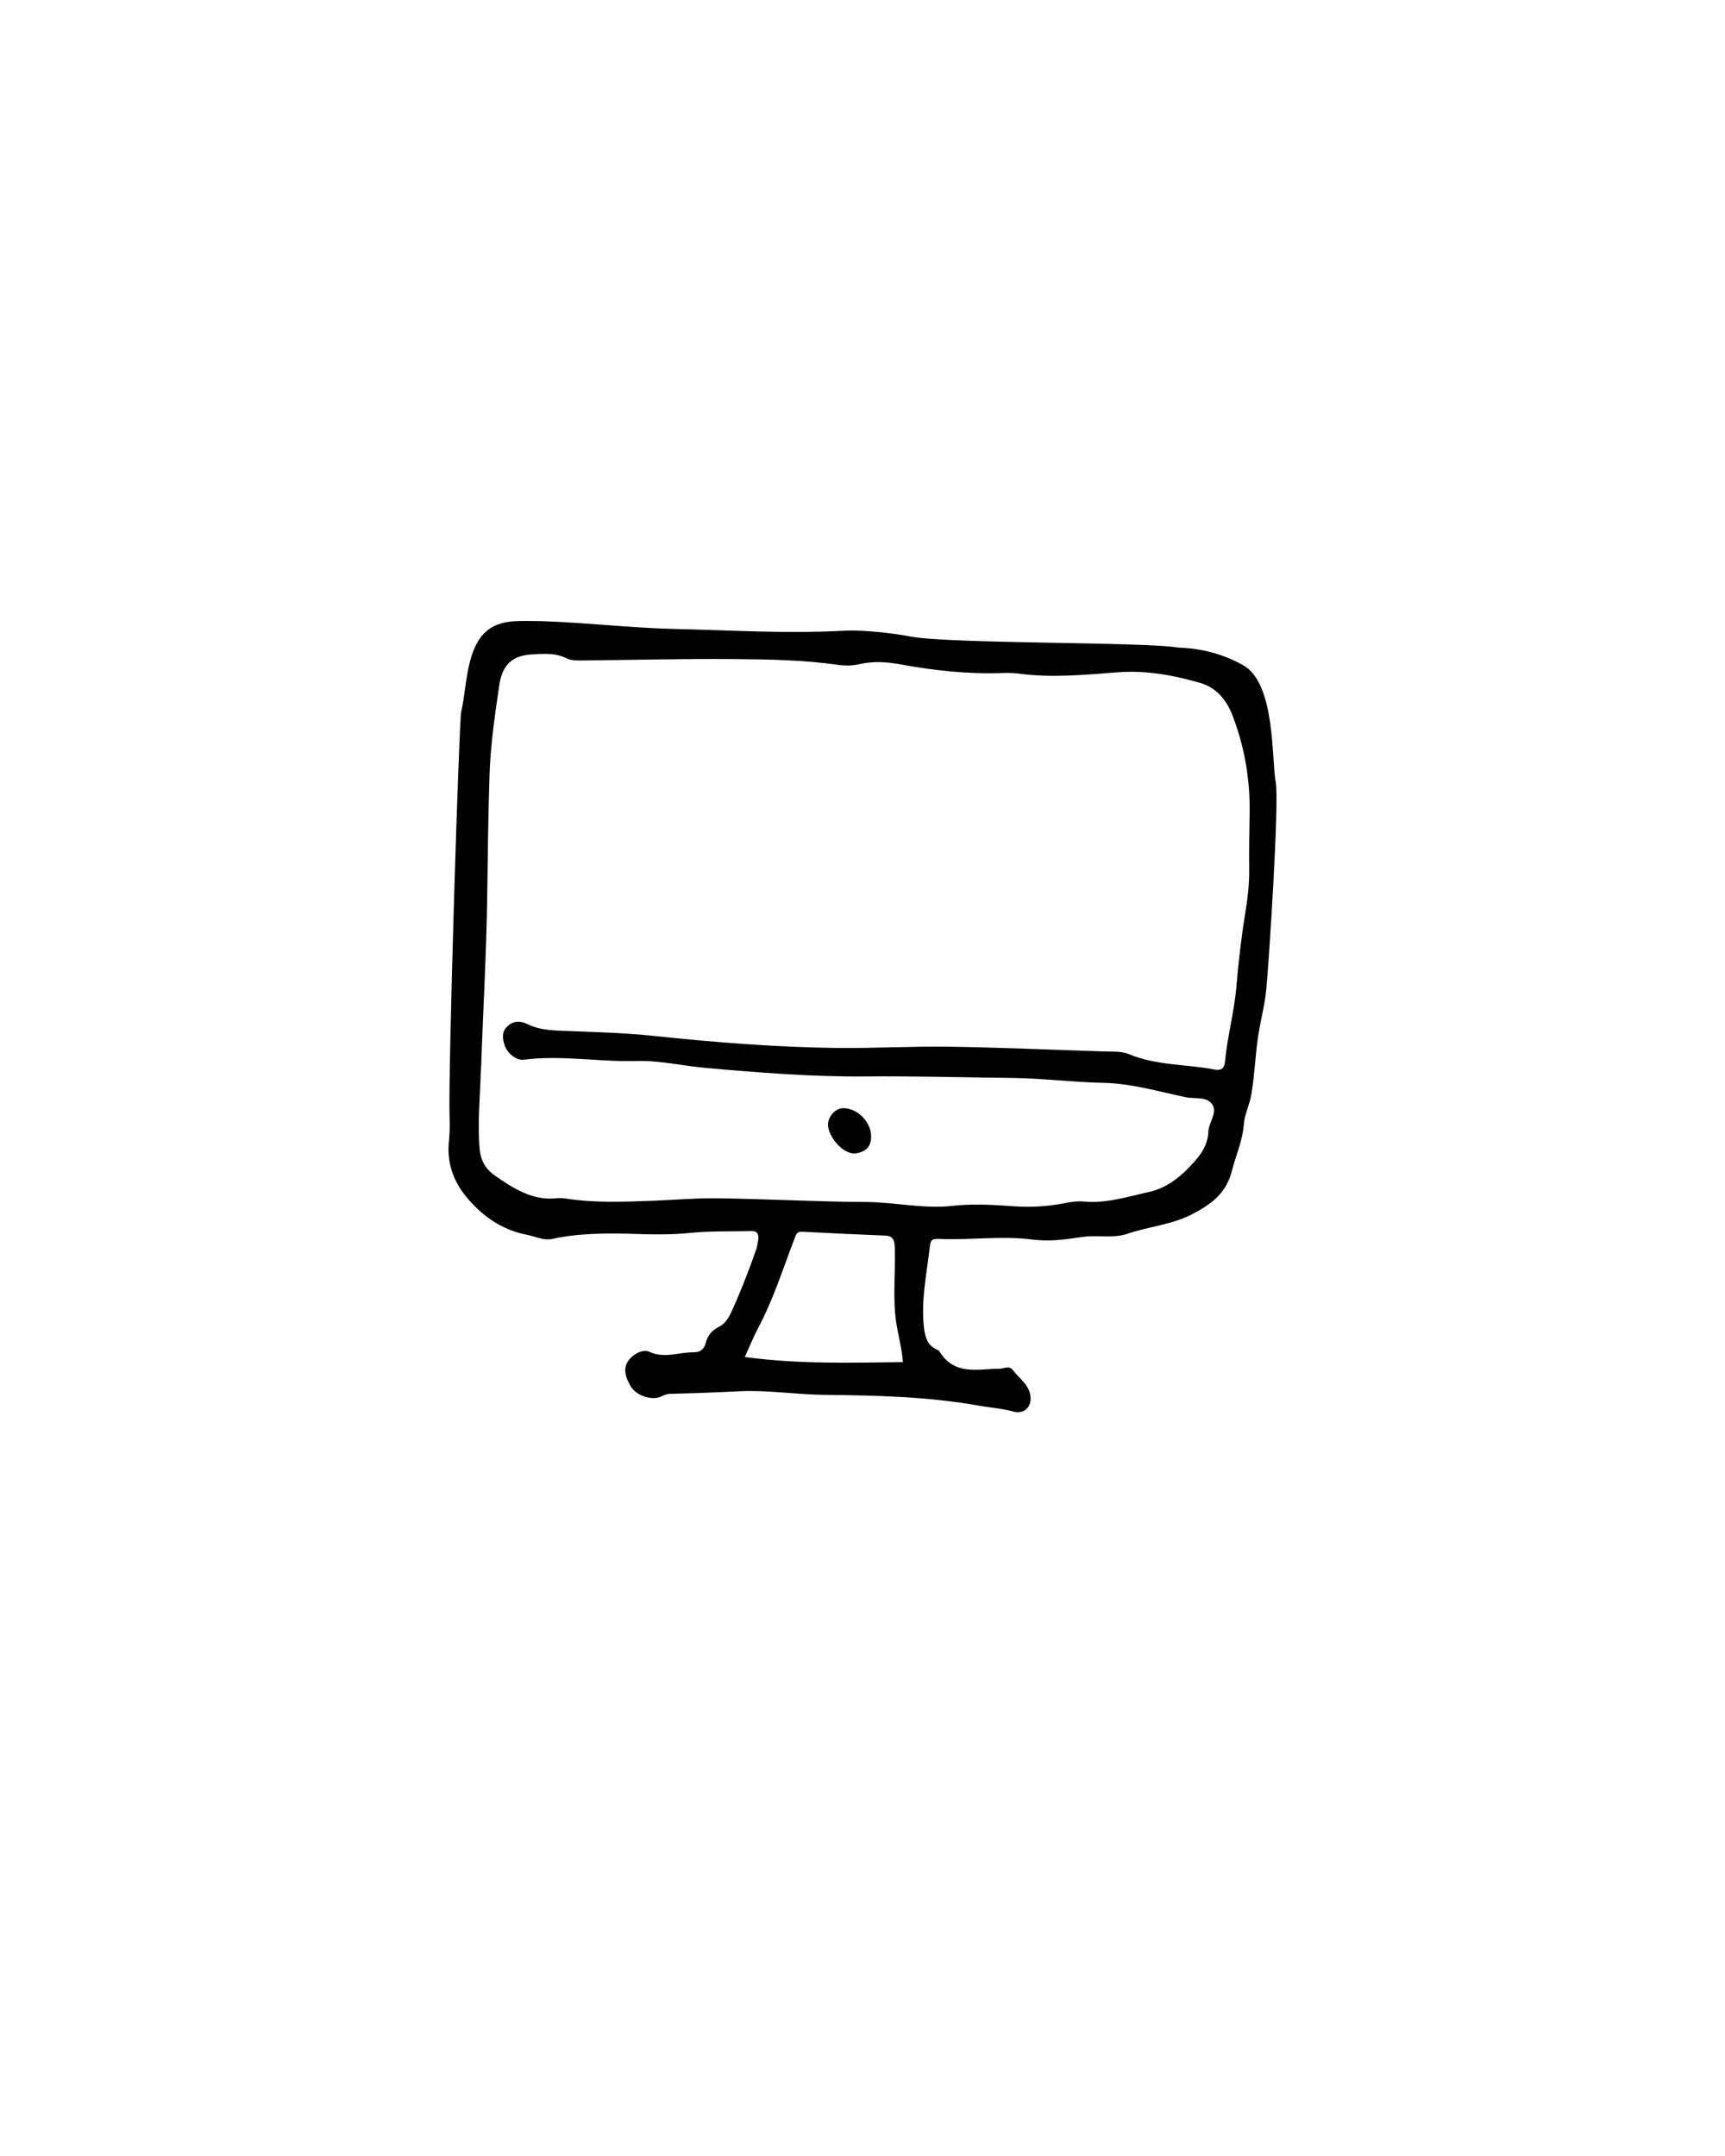 <?xml version="1.0" encoding="UTF-8"?>
<svg width="800px" height="1000px" viewBox="0 0 800 1000" version="1.1" xmlns="http://www.w3.org/2000/svg" xmlns:xlink="http://www.w3.org/1999/xlink">
    <!-- Generator: Sketch 51 (57462) - http://www.bohemiancoding.com/sketch -->
    <title>desktop_DL</title>
    <desc>Created with Sketch.</desc>
    <defs></defs>
    <g id="desktop_DL" stroke="none" stroke-width="1" fill="none" fill-rule="evenodd">
       
        <g id="desktop" transform="translate(208, 288)">
            <!-- <rect id="Rectangle-3" fill="#FFFFFF" x="7" y="11" width="367" height="264" rx="23"></rect> -->
            <path d="M207.154,321.491 C206.875,318.265 206.783,315.043 206.778,311.823 C206.767,304.913 207.162,298.013 206.993,291.105 C206.899,287.333 206.299,285.245 202.489,285.096 C189.636,284.588 176.789,283.957 163.942,283.301 C161.748,283.188 161.329,284.225 160.484,286.427 C155.125,300.42 150.598,314.83 143.572,328.026 C141.423,332.055 139.713,336.366 137.406,341.412 C162.287,344.771 186.322,344.076 210.758,343.779 C210.058,335.696 207.783,328.766 207.154,321.491 Z M14.998,208.613 C14.669,220.691 13.388,232.719 14.443,244.867 C14.94,250.6 17.46,254.439 21.425,257.198 C30.133,263.256 39.043,268.983 50.058,267.776 C51.571,267.61 53.145,267.712 54.655,267.949 C67.983,270.009 81.414,269.417 94.754,268.937 C104.517,268.588 114.324,267.674 124.087,267.79 C147.258,268.065 170.416,269.395 193.586,269.512 C207.008,269.579 220.293,272.814 233.705,271.301 C243.261,270.225 252.772,270.828 262.263,271.502 C270.309,272.073 278.198,271.555 286.102,269.988 C288.88,269.438 291.783,269.032 294.571,269.297 C305.062,270.285 314.986,267.042 325.046,264.816 C332.056,263.267 338.157,258.923 342.993,253.92 C347.168,249.602 352.117,244.44 352.382,237.066 C352.54,232.609 356.724,228.1 354.282,224.36 C351.662,220.362 346.123,221.813 341.909,220.923 C329.279,218.26 316.683,214.513 303.827,214.251 C289.657,213.966 275.597,212.145 261.424,211.983 C238.786,211.722 216.147,211.065 193.503,211.27 C168.732,211.496 144.054,209.52 119.396,207.329 C108.62,206.369 97.851,203.801 87.13,204.111 C69.699,204.612 52.348,201.267 34.924,203.515 C31.436,203.966 27.184,200.495 25.977,196.645 C25.132,193.964 24.625,190.979 26.703,188.689 C29.529,185.58 32.707,185.132 36.575,187.006 C43.073,190.157 50.145,189.998 57.114,190.262 C69.996,190.753 82.875,191.159 95.725,192.528 C123.458,195.484 151.252,197.654 179.117,198.053 C196.838,198.307 214.58,197.224 232.301,197.488 C256.243,197.848 280.172,198.928 304.107,199.694 C307.976,199.817 311.992,199.45 315.612,200.957 C328.359,206.26 341.964,205.536 355.098,208.049 C357.502,208.504 359.753,208.278 360.089,204.601 C361.167,192.852 364.393,181.505 365.386,169.706 C366.358,158.222 367.671,146.741 369.532,135.394 C370.678,128.404 371.452,121.478 371.329,114.421 C371.174,105.675 371.468,96.935 371.549,88.195 C371.691,72.84 369.019,57.912 363.551,43.738 C360.737,36.456 355.934,30.888 348.726,28.782 C336.26,25.144 323.5,22.854 310.618,23.811 C295.197,24.954 279.836,26.549 264.393,24.421 C261.847,24.072 259.24,24.079 256.666,24.17 C240.909,24.717 225.326,23.048 209.805,20.183 C203.462,19.012 197.055,18.55 190.647,20.035 C187.35,20.797 183.979,20.854 180.64,20.374 C164.773,18.098 148.787,17.844 132.846,17.692 C109.117,17.47 85.382,18.137 61.643,18.342 C59.353,18.359 56.814,18.359 54.807,17.361 C49.603,14.771 44.218,15.233 38.856,15.526 C29.616,16.027 24.955,20.152 23.509,30.045 C21.519,43.65 19.518,57.255 19.038,71.097 C18.379,90.249 18.225,109.397 17.941,128.552 C17.563,153.561 16.179,178.555 15.227,203.554 C15.311,205.251 15.047,206.93 14.998,208.613 Z M105.665,3.752 C133.698,4.384 155.824,5.986 183.885,4.528 C192.051,4.105 206.143,5.65 214.279,7.238 C231.866,10.671 323.629,9.697 338.141,12.344 C339.157,12.527 353.482,12.027 368.556,20.547 C383.631,29.067 381.631,64.189 383.631,74.664 C385.386,83.852 380.372,159.548 379.285,170.747 C378.517,178.626 376.372,186.131 375.294,193.914 C374.104,202.516 373.788,211.224 372.291,219.798 C371.455,224.561 369.184,228.894 368.832,233.534 C368.255,241.222 365.141,247.926 363.306,255.109 C360.618,265.631 353.698,270.514 345.239,274.991 C335.518,280.136 324.946,280.792 314.954,284.225 C308.211,286.54 301.139,284.698 294.193,285.7 C285.321,286.981 279.067,287.961 270.24,286.871 C256.332,285.156 242.556,287.192 228.731,286.667 C223.563,286.473 223.656,286.593 222.943,292.467 C221.563,303.895 219.24,315.193 220.421,326.904 C220.911,331.766 221.863,335.742 226.234,337.873 C226.702,338.102 227.328,338.265 227.58,338.674 C234.661,350.268 245.514,346.856 255.399,346.849 C257.629,346.849 260.032,345.141 261.82,347.562 C264.684,351.436 269.214,354.103 269.904,359.597 C270.53,364.597 266.917,368.075 261.903,366.696 C256.635,365.246 251.286,364.914 245.992,363.972 C222.34,359.773 198.495,359.219 174.605,358.972 C161.242,358.835 147.85,356.64 134.551,357.311 C123.847,357.85 113.152,358.256 102.44,358.496 C100.714,358.535 99.03,359.717 97.285,360.193 C93.049,361.347 86.506,358.817 84.357,354.774 C82.709,351.672 80.973,348.239 82.651,344.439 C84.193,340.95 89.671,337.372 93.094,338.974 C100.118,342.255 106.825,339.147 113.652,339.217 C116.623,339.249 118.488,338 119.33,334.793 C120.227,331.37 122.191,329.028 125.269,327.503 C127.886,326.212 129.689,323.76 131.012,320.874 C135.413,311.301 139.252,301.468 142.723,291.458 C143.178,290.156 143.359,288.731 143.588,287.348 C144.02,284.694 143.423,282.912 140.52,282.99 C131.012,283.244 121.453,282.874 112.013,283.855 C103.224,284.765 94.488,284.599 85.748,284.306 C74.182,283.911 59.759,283.982 48.383,286.603 C44.157,287.577 40.26,285.463 36.24,284.691 C24.667,282.464 15.137,275.813 7.614,266.319 C2.164,259.439 -0.804,251.024 0.19,241.451 C0.564,237.828 0.651,234.137 0.506,230.496 C-0.271,211.048 4.874,46.745 5.878,42.288 C7.646,34.431 7.933,26.27 10.065,18.405 C13.379,6.176 19.354,0.929 30.291,0.153 C34.656,-0.157 39.053,0.1 43.441,0.1 C64.198,0.813 84.859,3.283 105.665,3.752 Z" id="Fill-1" fill="#000000"></path>
            <path d="M195.996,238.763 C196.107,243.793 193.655,246.179 189.029,246.929 C183.215,247.871 176.071,239.215 176.001,233.771 C175.947,229.953 179.304,226.159 182.817,226.008 C189.263,225.738 195.843,232.107 195.996,238.763" id="Fill-24" fill="#000000"></path>
        </g>
    </g>
</svg>
